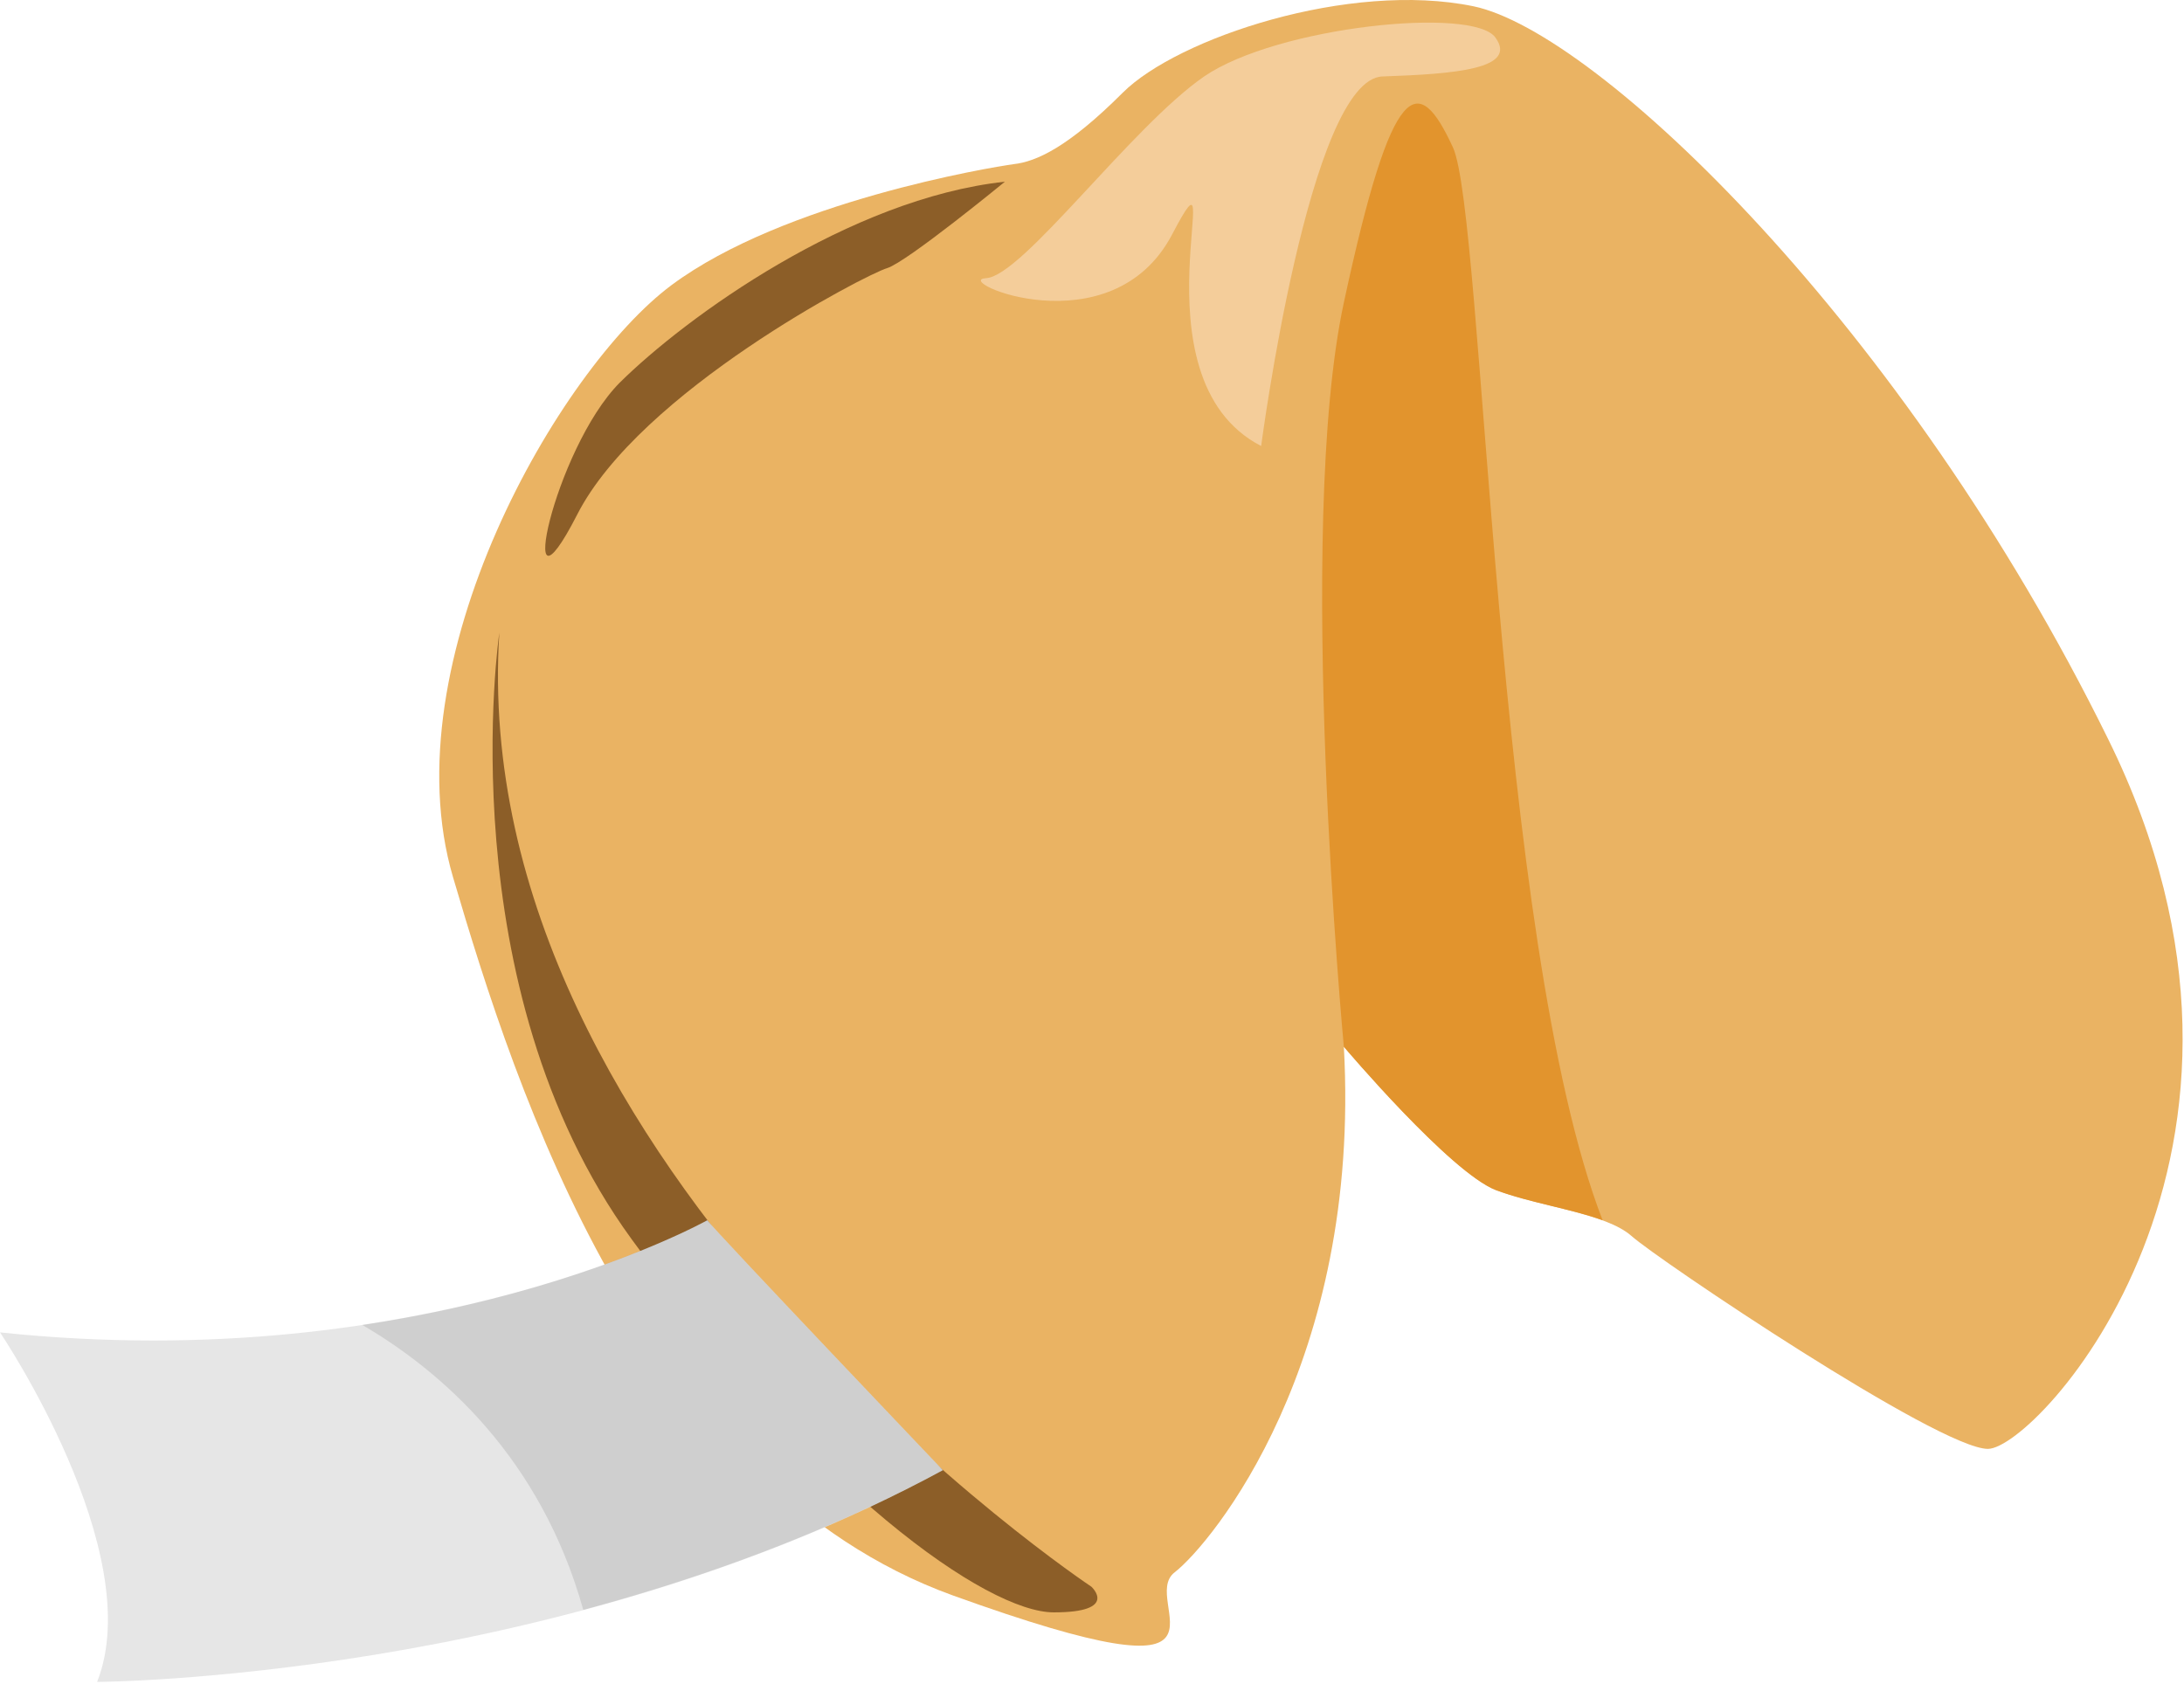 <svg width="249" height="192" viewBox="0 0 249 192" fill="none" xmlns="http://www.w3.org/2000/svg">
<path d="M133.929 179.29C129.643 182.576 144.071 194.718 108.643 181.933C73.286 169.147 58.857 124.576 51.643 100.004C44.429 75.433 63.786 42.004 76.571 32.504C89.357 23.004 112.929 19.076 115.571 18.718C118.143 18.433 121.786 16.79 128 10.575C134.214 4.361 153.857 -2.21 168 0.718C182.071 3.647 217.143 37.075 240.357 84.29C263.643 131.433 232.214 165.218 226.643 165.218C221.071 165.218 188.929 143.576 186 140.933C183.071 138.361 175.857 137.647 170.571 135.718C165.357 133.718 153.214 119.361 153.214 119.361C155.214 155.361 138.143 176.004 133.929 179.29Z" fill="#EAB363"/>
<path d="M120.143 183.861C112.571 183.861 92.929 170.147 72 141.29C51 112.433 56.929 72.147 56.929 72.147C53 133.433 124.429 180.933 124.429 180.933C124.429 180.933 127.643 183.861 120.143 183.861Z" fill="#8C5E28"/>
<path d="M170.571 135.718C165.357 133.718 153.214 119.361 153.214 119.361C153.214 119.361 147.643 60.361 153.214 34.504C158.786 8.576 161.714 8.29 165.643 16.79C169.214 24.433 170.357 107.218 182.714 139.147C179.214 137.861 174.357 137.147 170.571 135.718Z" fill="#E2942D"/>
<path d="M114.571 20.718C114.571 20.718 103.429 29.861 101.143 30.576C98.857 31.218 72.929 44.647 65.786 58.718C58.571 72.79 63.143 51.218 70.643 43.647C78.214 36.147 96.857 22.647 114.571 20.718Z" fill="#8C5E28"/>
<path d="M107.5 167.647C63.357 191.576 11.071 191.79 11.071 191.79C16.929 177.004 0 151.933 0 151.933C48.643 157.076 80.643 139.147 80.643 139.147C81.786 140.647 107.5 167.647 107.5 167.647Z" fill="#E6E6E6"/>
<path opacity="0.1" d="M107.5 167.647C94 174.933 79.786 180.004 66.5 183.576C61.643 166.218 50.357 156.361 41.286 151.076C65.929 147.361 80.643 139.147 80.643 139.147C81.786 140.647 107.5 167.647 107.5 167.647Z" fill="black"/>
<path d="M133.643 26.718C126.714 39.933 108.286 31.933 112.429 31.718C116.571 31.504 129 14.433 137.286 8.718C145.643 3.004 168 0.718 170.5 4.29C173.071 7.861 165.929 8.433 157.643 8.718C149.286 8.933 143.786 50.861 143.786 50.861C128.571 43.004 140.571 13.504 133.643 26.718Z" fill="#F4CD9A"/>
</svg>
